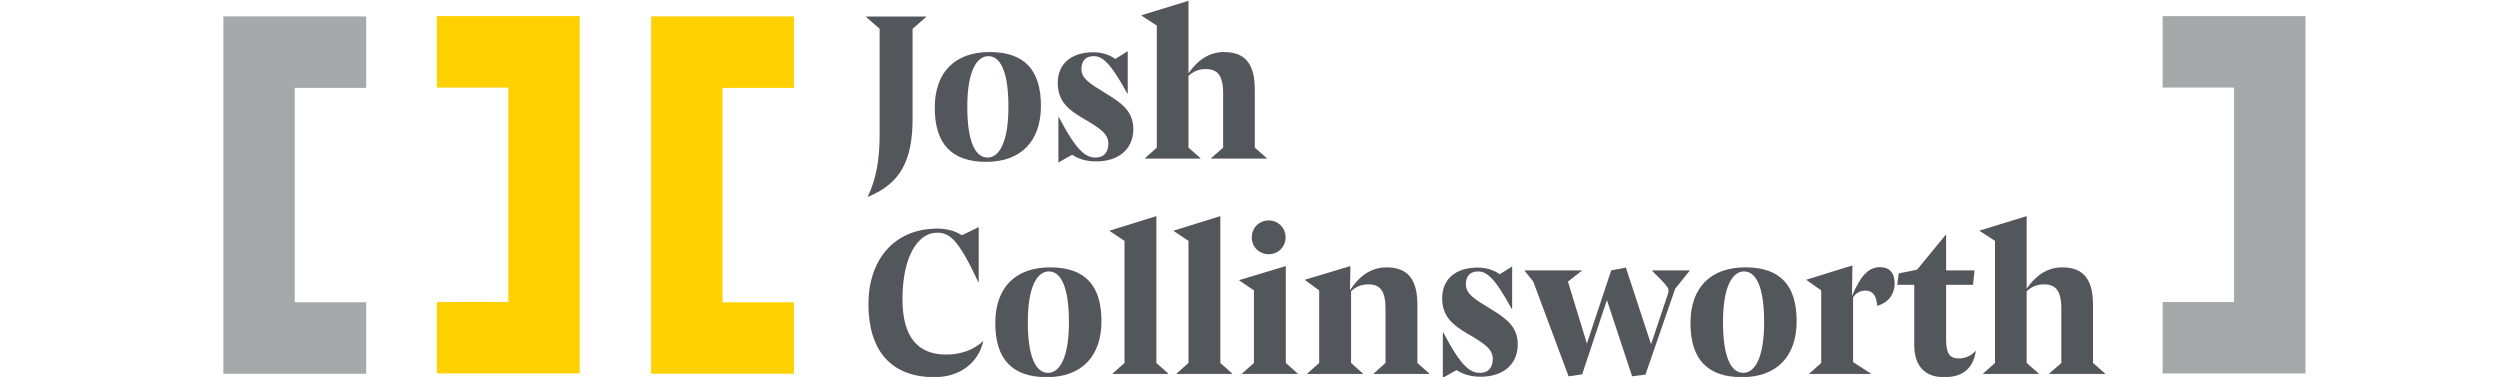 <?xml version="1.0" encoding="UTF-8" standalone="no"?>
<!DOCTYPE svg PUBLIC "-//W3C//DTD SVG 1.1//EN" "http://www.w3.org/Graphics/SVG/1.1/DTD/svg11.dtd">
<svg width="100%" height="100%" viewBox="0 0 955 144" version="1.1" xmlns="http://www.w3.org/2000/svg" xmlns:xlink="http://www.w3.org/1999/xlink" xml:space="preserve" xmlns:serif="http://www.serif.com/" style="fill-rule:evenodd;clip-rule:evenodd;stroke-linejoin:round;stroke-miterlimit:2;">
    <g id="Artboard1" transform="matrix(1.499,0,0,1,-19.44,-0.268)">
        <rect x="12.967" y="0.268" width="636.723" height="143.983" style="fill:none;"/>
        <clipPath id="_clip1">
            <rect x="12.967" y="0.268" width="636.723" height="143.983"/>
        </clipPath>
        <g clip-path="url(#_clip1)">
            <g transform="matrix(0.726,0,0,1.088,-78.828,-169.572)">
                <g transform="matrix(75.595,0,0,75.595,428.328,211.797)">
                    <path d="M0.038,0.177C0.185,0.116 0.244,0.013 0.244,-0.186L0.244,-0.603L0.307,-0.658L0.307,-0.66L0.028,-0.66L0.028,-0.658L0.091,-0.603L0.091,-0.112C0.091,0.008 0.074,0.097 0.036,0.176L0.038,0.177Z" style="fill:rgb(83,86,90);fill-rule:nonzero;"/>
                </g>
                <g transform="matrix(75.595,0,0,75.595,452.141,211.797)">
                    <path d="M0.271,0.015C0.433,0.015 0.525,-0.082 0.525,-0.245C0.525,-0.412 0.448,-0.495 0.287,-0.495C0.126,-0.495 0.032,-0.402 0.032,-0.236C0.032,-0.069 0.11,0.015 0.271,0.015ZM0.183,-0.241C0.183,-0.407 0.227,-0.476 0.281,-0.476C0.335,-0.476 0.374,-0.408 0.374,-0.241C0.374,-0.073 0.33,-0.005 0.277,-0.005C0.223,-0.005 0.183,-0.072 0.183,-0.241Z" style="fill:rgb(83,86,90);fill-rule:nonzero;"/>
                </g>
                <g transform="matrix(75.595,0,0,75.595,494.247,211.797)">
                    <path d="M0.224,0.013C0.332,0.013 0.397,-0.047 0.397,-0.137C0.397,-0.221 0.342,-0.258 0.271,-0.302C0.195,-0.348 0.156,-0.372 0.156,-0.416C0.156,-0.455 0.177,-0.476 0.212,-0.476C0.251,-0.476 0.288,-0.451 0.369,-0.302L0.371,-0.302L0.371,-0.499L0.313,-0.463C0.29,-0.48 0.255,-0.494 0.211,-0.494C0.105,-0.494 0.046,-0.437 0.046,-0.352C0.046,-0.266 0.096,-0.227 0.162,-0.188C0.243,-0.141 0.281,-0.115 0.281,-0.07C0.281,-0.026 0.257,-0.005 0.222,-0.005C0.177,-0.005 0.136,-0.031 0.051,-0.193L0.049,-0.193L0.049,0.018L0.113,-0.018C0.142,0.002 0.181,0.013 0.224,0.013Z" style="fill:rgb(83,86,90);fill-rule:nonzero;"/>
                </g>
                <g transform="matrix(75.595,0,0,75.595,526.905,211.797)">
                    <path d="M0.277,-0.002L0.221,-0.051L0.221,-0.384C0.245,-0.406 0.27,-0.416 0.301,-0.416C0.355,-0.416 0.382,-0.388 0.382,-0.302L0.382,-0.051L0.326,-0.002L0.326,0L0.585,0L0.585,-0.002L0.529,-0.051L0.529,-0.321C0.529,-0.439 0.485,-0.495 0.386,-0.495C0.313,-0.495 0.26,-0.453 0.221,-0.396L0.221,-0.733L0.003,-0.666L0.003,-0.664L0.074,-0.618L0.074,-0.051L0.019,-0.002L0.019,0L0.277,0L0.277,-0.002Z" style="fill:rgb(83,86,90);fill-rule:nonzero;"/>
                </g>
                <g transform="matrix(75.595,0,0,75.595,428.328,287.392)">
                    <path d="M0.346,0.015C0.461,0.015 0.548,-0.049 0.572,-0.151L0.571,-0.152C0.526,-0.111 0.468,-0.09 0.4,-0.09C0.269,-0.09 0.197,-0.17 0.197,-0.347C0.197,-0.549 0.271,-0.656 0.357,-0.656C0.413,-0.656 0.454,-0.632 0.549,-0.426L0.551,-0.426L0.551,-0.682L0.473,-0.644C0.444,-0.663 0.405,-0.675 0.36,-0.675C0.156,-0.675 0.039,-0.528 0.039,-0.324C0.039,-0.113 0.14,0.015 0.346,0.015Z" style="fill:rgb(83,86,90);fill-rule:nonzero;"/>
                </g>
                <g transform="matrix(75.595,0,0,75.595,473.383,287.392)">
                    <path d="M0.271,0.015C0.433,0.015 0.525,-0.082 0.525,-0.245C0.525,-0.412 0.448,-0.495 0.287,-0.495C0.126,-0.495 0.032,-0.402 0.032,-0.236C0.032,-0.069 0.11,0.015 0.271,0.015ZM0.183,-0.241C0.183,-0.407 0.227,-0.476 0.281,-0.476C0.335,-0.476 0.374,-0.408 0.374,-0.241C0.374,-0.073 0.33,-0.005 0.277,-0.005C0.223,-0.005 0.183,-0.072 0.183,-0.241Z" style="fill:rgb(83,86,90);fill-rule:nonzero;"/>
                </g>
                <g transform="matrix(75.595,0,0,75.595,515.49,287.392)">
                    <path d="M0.278,-0.002L0.223,-0.051L0.223,-0.733L0.007,-0.666L0.006,-0.664L0.075,-0.618L0.075,-0.051L0.02,-0.002L0.02,0L0.278,0L0.278,-0.002Z" style="fill:rgb(83,86,90);fill-rule:nonzero;"/>
                </g>
                <g transform="matrix(75.595,0,0,75.595,537.942,287.392)">
                    <path d="M0.278,-0.002L0.223,-0.051L0.223,-0.733L0.007,-0.666L0.006,-0.664L0.075,-0.618L0.075,-0.051L0.02,-0.002L0.02,0L0.278,0L0.278,-0.002Z" style="fill:rgb(83,86,90);fill-rule:nonzero;"/>
                </g>
                <g transform="matrix(75.595,0,0,75.595,560.393,287.392)">
                    <path d="M0.151,-0.556C0.194,-0.556 0.229,-0.59 0.229,-0.634C0.229,-0.679 0.194,-0.713 0.151,-0.713C0.106,-0.713 0.072,-0.679 0.072,-0.634C0.072,-0.59 0.106,-0.556 0.151,-0.556ZM0.285,-0.002L0.23,-0.051L0.23,-0.501L0.014,-0.436L0.014,-0.434L0.082,-0.388L0.082,-0.051L0.027,-0.002L0.027,0L0.285,0L0.285,-0.002Z" style="fill:rgb(83,86,90);fill-rule:nonzero;"/>
                </g>
                <g transform="matrix(75.595,0,0,75.595,583.45,287.392)">
                    <path d="M0.283,-0.002L0.228,-0.051L0.228,-0.384C0.251,-0.406 0.277,-0.416 0.308,-0.416C0.362,-0.416 0.388,-0.388 0.388,-0.302L0.388,-0.051L0.333,-0.002L0.333,0L0.591,0L0.591,-0.002L0.536,-0.051L0.536,-0.321C0.536,-0.439 0.492,-0.495 0.392,-0.495C0.317,-0.495 0.262,-0.449 0.223,-0.389L0.225,-0.501L0.015,-0.438L0.014,-0.436L0.08,-0.388L0.08,-0.051L0.025,-0.002L0.025,0L0.283,0L0.283,-0.002Z" style="fill:rgb(83,86,90);fill-rule:nonzero;"/>
                </g>
                <g transform="matrix(75.595,0,0,75.595,629.185,287.392)">
                    <path d="M0.224,0.013C0.332,0.013 0.397,-0.047 0.397,-0.137C0.397,-0.221 0.342,-0.258 0.271,-0.302C0.195,-0.348 0.156,-0.372 0.156,-0.416C0.156,-0.455 0.177,-0.476 0.212,-0.476C0.251,-0.476 0.288,-0.451 0.369,-0.302L0.371,-0.302L0.371,-0.499L0.313,-0.463C0.29,-0.48 0.255,-0.494 0.211,-0.494C0.105,-0.494 0.046,-0.437 0.046,-0.352C0.046,-0.266 0.096,-0.227 0.162,-0.188C0.243,-0.141 0.281,-0.115 0.281,-0.07C0.281,-0.026 0.257,-0.005 0.222,-0.005C0.177,-0.005 0.136,-0.031 0.051,-0.193L0.049,-0.193L0.049,0.018L0.113,-0.018C0.142,0.002 0.181,0.013 0.224,0.013Z" style="fill:rgb(83,86,90);fill-rule:nonzero;"/>
                </g>
                <g transform="matrix(75.595,0,0,75.595,661.691,287.392)">
                    <path d="M0.56,0.003L0.698,-0.396L0.765,-0.479L0.765,-0.481L0.591,-0.481L0.591,-0.479C0.673,-0.397 0.673,-0.397 0.662,-0.365L0.586,-0.138L0.469,-0.494L0.401,-0.481L0.288,-0.141L0.2,-0.429L0.264,-0.479L0.264,-0.481L-0.001,-0.481L-0.001,-0.479L0.039,-0.429L0.203,0.011L0.266,0.002L0.381,-0.343L0.498,0.011L0.56,0.003Z" style="fill:rgb(83,86,90);fill-rule:nonzero;"/>
                </g>
                <g transform="matrix(75.595,0,0,75.595,717.405,287.392)">
                    <path d="M0.271,0.015C0.433,0.015 0.525,-0.082 0.525,-0.245C0.525,-0.412 0.448,-0.495 0.287,-0.495C0.126,-0.495 0.032,-0.402 0.032,-0.236C0.032,-0.069 0.11,0.015 0.271,0.015ZM0.183,-0.241C0.183,-0.407 0.227,-0.476 0.281,-0.476C0.335,-0.476 0.374,-0.408 0.374,-0.241C0.374,-0.073 0.33,-0.005 0.277,-0.005C0.223,-0.005 0.183,-0.072 0.183,-0.241Z" style="fill:rgb(83,86,90);fill-rule:nonzero;"/>
                </g>
                <g transform="matrix(75.595,0,0,75.595,759.512,287.392)">
                    <path d="M0.312,-0.002L0.23,-0.055L0.23,-0.356C0.245,-0.377 0.263,-0.387 0.289,-0.387C0.322,-0.387 0.339,-0.361 0.342,-0.317L0.343,-0.317C0.392,-0.33 0.423,-0.369 0.423,-0.421C0.423,-0.47 0.398,-0.496 0.355,-0.496C0.298,-0.496 0.262,-0.449 0.225,-0.362L0.227,-0.504L0.014,-0.438L0.014,-0.436L0.082,-0.388L0.082,-0.051L0.027,-0.002L0.027,0L0.312,0L0.312,-0.002Z" style="fill:rgb(83,86,90);fill-rule:nonzero;"/>
                </g>
                <g transform="matrix(75.595,0,0,75.595,792.093,287.392)">
                    <path d="M0.221,0.015C0.306,0.015 0.355,-0.022 0.369,-0.105L0.368,-0.107C0.35,-0.087 0.323,-0.072 0.291,-0.072C0.248,-0.072 0.231,-0.093 0.231,-0.16L0.231,-0.414L0.356,-0.414L0.363,-0.481L0.231,-0.481L0.231,-0.646L0.229,-0.646L0.096,-0.484L0.011,-0.467L0.004,-0.414L0.083,-0.414L0.083,-0.135C0.083,-0.038 0.131,0.015 0.221,0.015Z" style="fill:rgb(83,86,90);fill-rule:nonzero;"/>
                </g>
                <g transform="matrix(75.595,0,0,75.595,821.122,287.392)">
                    <path d="M0.277,-0.002L0.221,-0.051L0.221,-0.384C0.245,-0.406 0.27,-0.416 0.301,-0.416C0.355,-0.416 0.382,-0.388 0.382,-0.302L0.382,-0.051L0.326,-0.002L0.326,0L0.585,0L0.585,-0.002L0.529,-0.051L0.529,-0.321C0.529,-0.439 0.485,-0.495 0.386,-0.495C0.313,-0.495 0.26,-0.453 0.221,-0.396L0.221,-0.733L0.003,-0.666L0.003,-0.664L0.074,-0.618L0.074,-0.051L0.019,-0.002L0.019,0L0.277,0L0.277,-0.002Z" style="fill:rgb(83,86,90);fill-rule:nonzero;"/>
                </g>
            </g>
            <g transform="matrix(-0.182,-3.34045e-17,2.22814e-17,-0.273,160.704,142.923)">
                <path d="M100,400L200,400L200,500L0,500L0,0L200,0L200,100L100,100L100,400Z" style="fill:rgb(255,209,0);"/>
            </g>
            <g transform="matrix(-0.182,-3.34045e-17,2.22814e-17,-0.273,600.491,142.923)">
                <path d="M100,400L200,400L200,500L0,500L0,0L200,0L200,100L100,100L100,400Z" style="fill:rgb(167,168,170);"/>
            </g>
            <g transform="matrix(0.182,6.68087e-17,-4.45626e-17,0.273,178.898,6.54)">
                <path d="M100,400L200,400L200,500L0,500L0,0L200,0L200,100L100,100L100,400Z" style="fill:rgb(255,209,0);"/>
            </g>
            <g transform="matrix(0.182,0,0,0.273,69.889,6.54)">
                <path d="M100,400L200,400L200,500L0,500L0,0L200,0L200,100L100,100L100,400Z" style="fill:rgb(167,168,170);"/>
            </g>
        </g>
    </g>
</svg>
